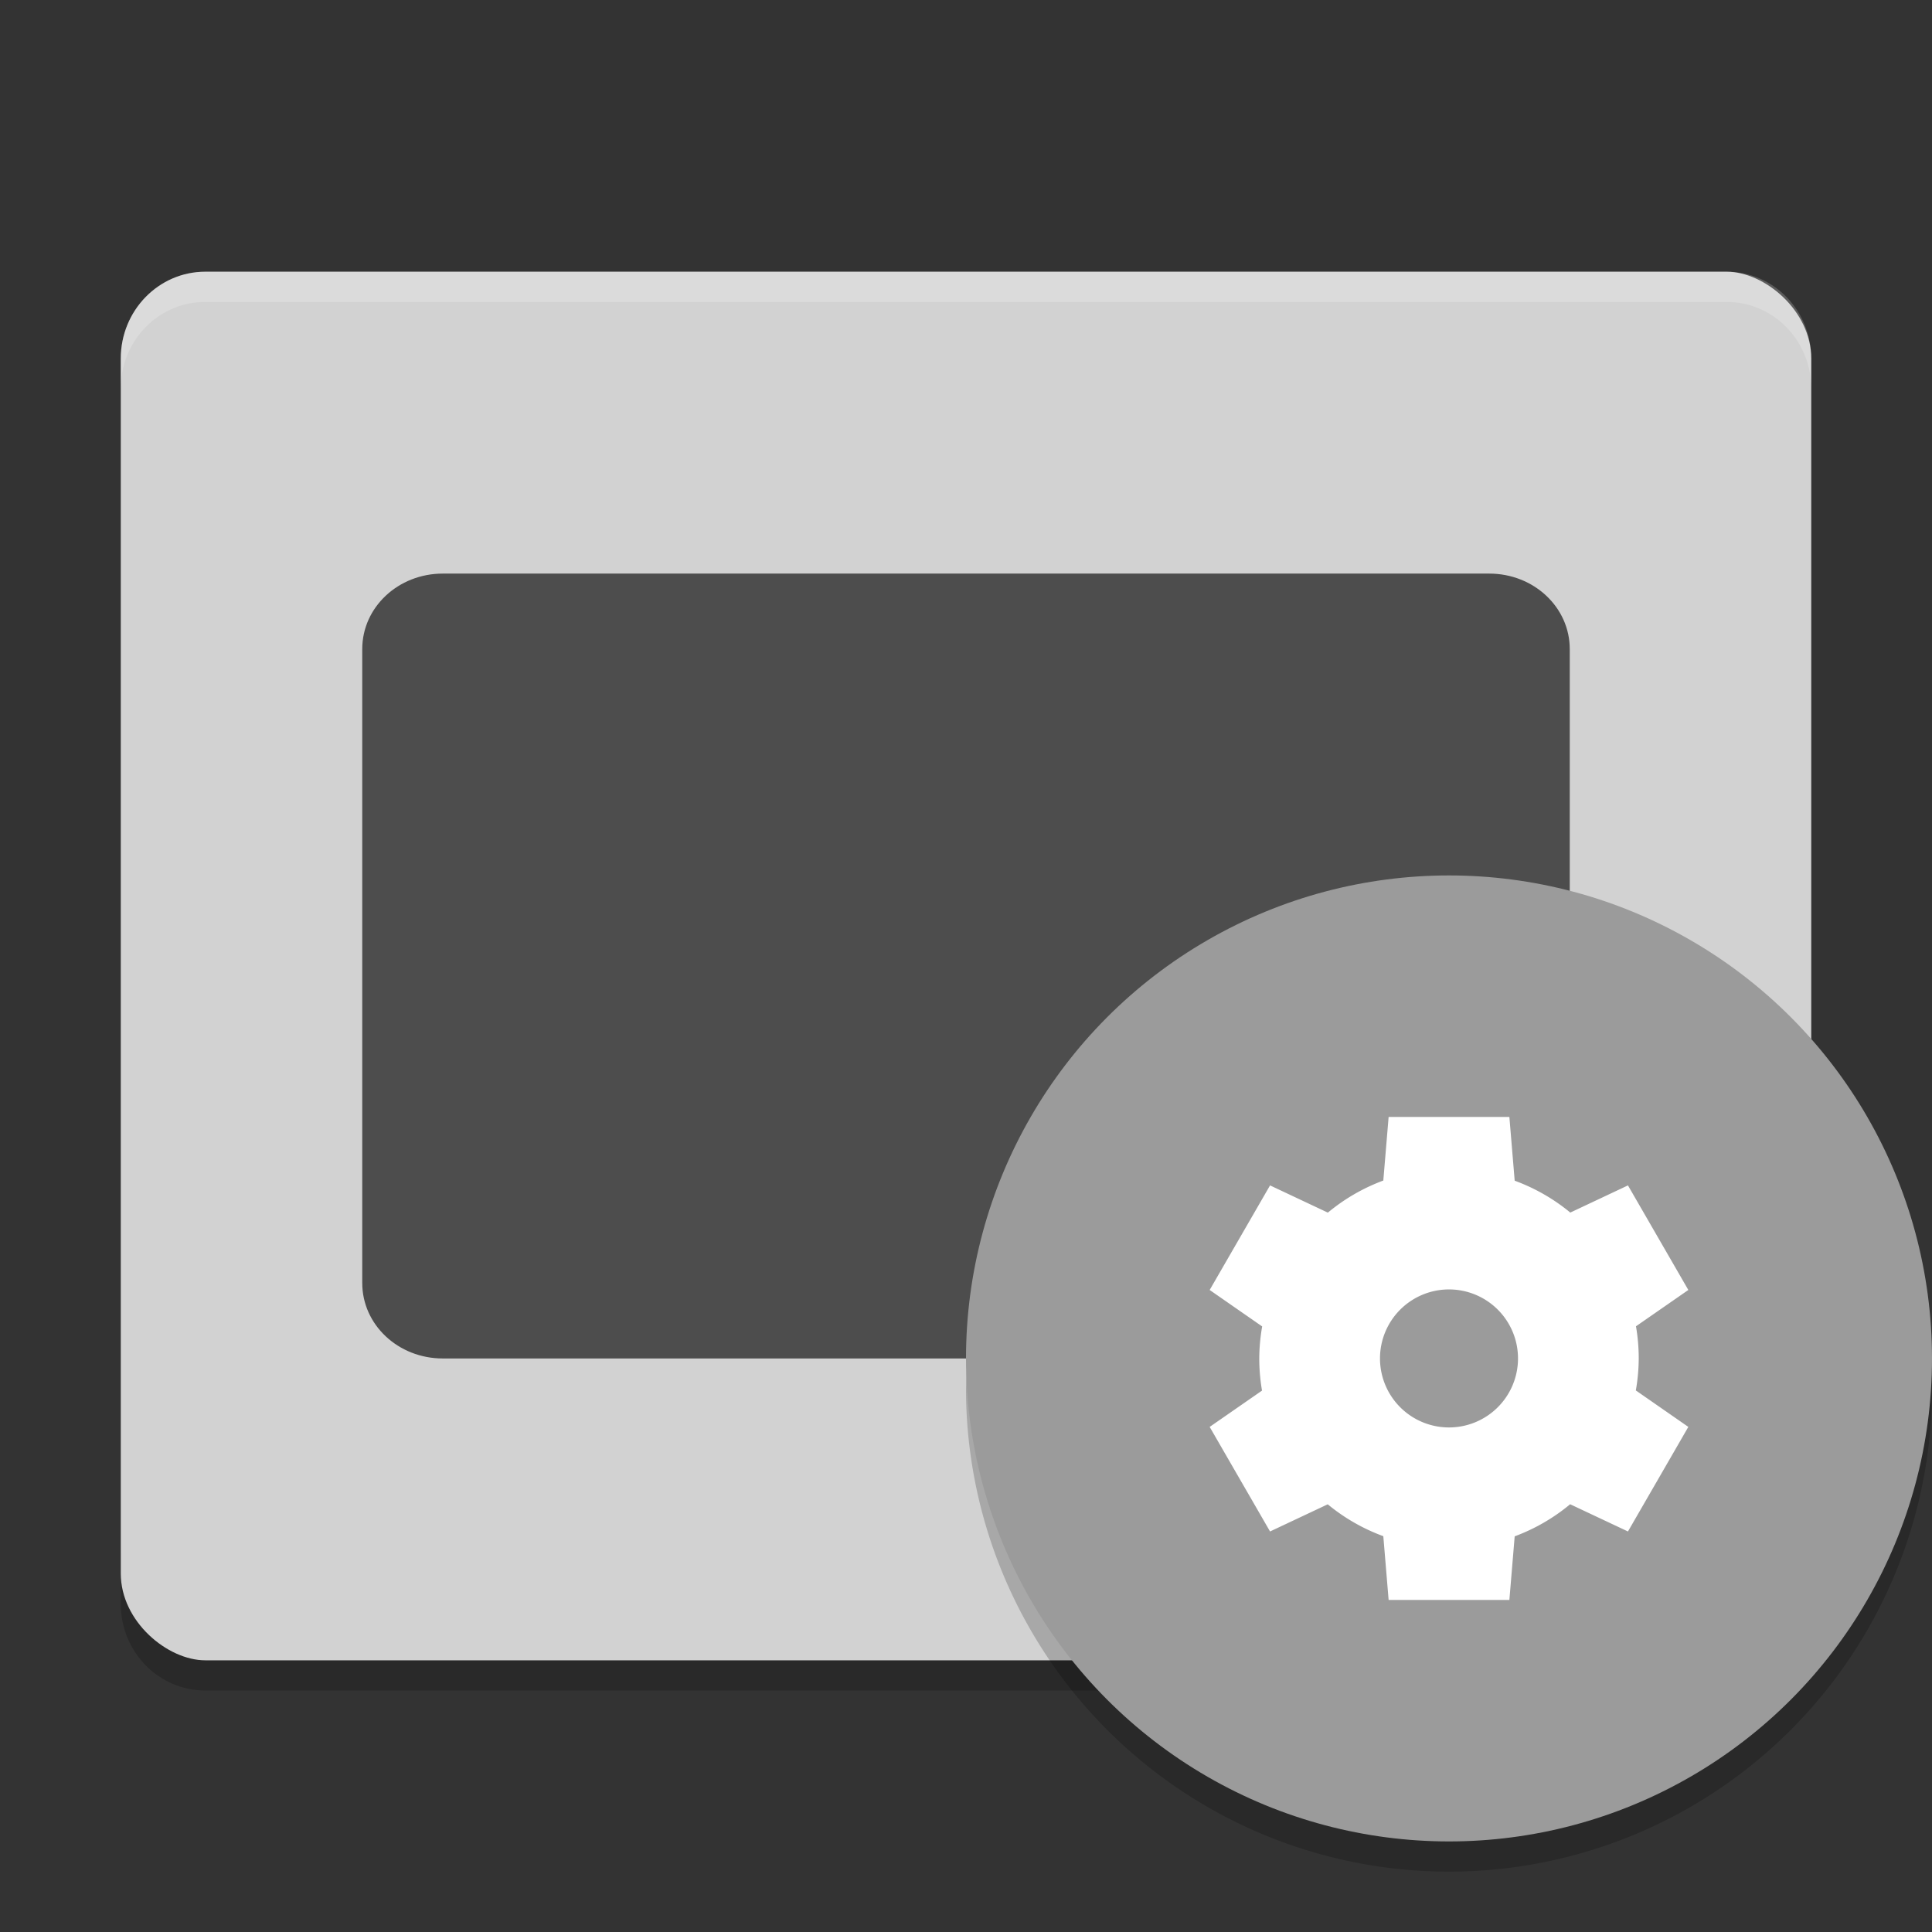 <svg xmlns="http://www.w3.org/2000/svg" width="64" height="64" version="1">
 <rect width="100%" height="100%" fill="#333333" stroke="none"/>
 <path style="opacity:0.2" d="m 4,51.124 0,2 C 4,54.718 5.25,56 6.801,56 L 57.2,56 C 58.75,56 60,54.718 60,53.124 l 0,-2 c 0,1.594 -1.25,2.876 -2.8,2.876 l -50.399,0 c -1.55,0 -2.8,-1.282 -2.8,-2.876 z"/>
 <rect style="fill:#d2d2d2" width="45.999" height="55.999" x="-55" y="-60" rx="2.876" ry="2.8" transform="matrix(0,-1,-1,0,0,0)"/>
 <path style="fill:#4d4d4d" d="m 14.668,19.001 c -1.477,0 -2.668,1.116 -2.668,2.5 l 0,21 c 0,1.384 1.191,2.5 2.668,2.5 l 34.664,0 c 1.478,0 2.668,-1.116 2.668,-2.5 l 0,-21 c 0,-1.384 -1.19,-2.5 -2.668,-2.5 l -34.664,0 z"/>
 <path style="opacity:0.2;fill:#ffffff" d="M 6.801 9 C 5.25 9 4 10.282 4 11.875 L 4 12.877 C 4 11.284 5.25 10.002 6.801 10.002 L 57.199 10.002 C 58.749 10.002 60 11.284 60 12.877 L 60 11.875 C 60 10.282 58.749 9 57.199 9 L 6.801 9 z"/>
 <g transform="translate(0,-1)">
  <path style="opacity:0.2" d="M 63.958,45.848 A 16,16 0 0 1 48,61 16,16 0 0 1 32.042,46.152 16,16 0 0 0 32,47 16,16 0 0 0 48,63 16,16 0 0 0 64,47 16,16 0 0 0 63.957,45.848 Z"/>
  <circle style="fill:#9b9b9b;fill-rule:evenodd" cx="48" cy="46" r="16"/>
  <path style="fill:#ffffff" d="m 46,38 -0.176,2.107 a 6.286,6.286 0 0 0 -1.837,1.063 l -1.915,-0.902 -2,3.464 1.739,1.208 a 6.286,6.286 0 0 0 -0.096,1.06 6.286,6.286 0 0 0 0.091,1.065 l -1.734,1.203 2,3.464 1.911,-0.9 a 6.286,6.286 0 0 0 1.841,1.056 l 0.176,2.112 h 4 l 0.176,-2.107 a 6.286,6.286 0 0 0 1.837,-1.063 l 1.915,0.902 2,-3.464 -1.739,-1.208 a 6.286,6.286 0 0 0 0.096,-1.06 6.286,6.286 0 0 0 -0.091,-1.065 l 1.734,-1.203 -2,-3.464 -1.91,0.9 a 6.286,6.286 0 0 0 -1.842,-1.056 l -0.176,-2.112 h -4 z m 2,5.714 a 2.286,2.286 0 0 1 2.286,2.286 2.286,2.286 0 0 1 -2.286,2.286 2.286,2.286 0 0 1 -2.286,-2.286 2.286,2.286 0 0 1 2.286,-2.286 z"/>
 </g>
</svg>
